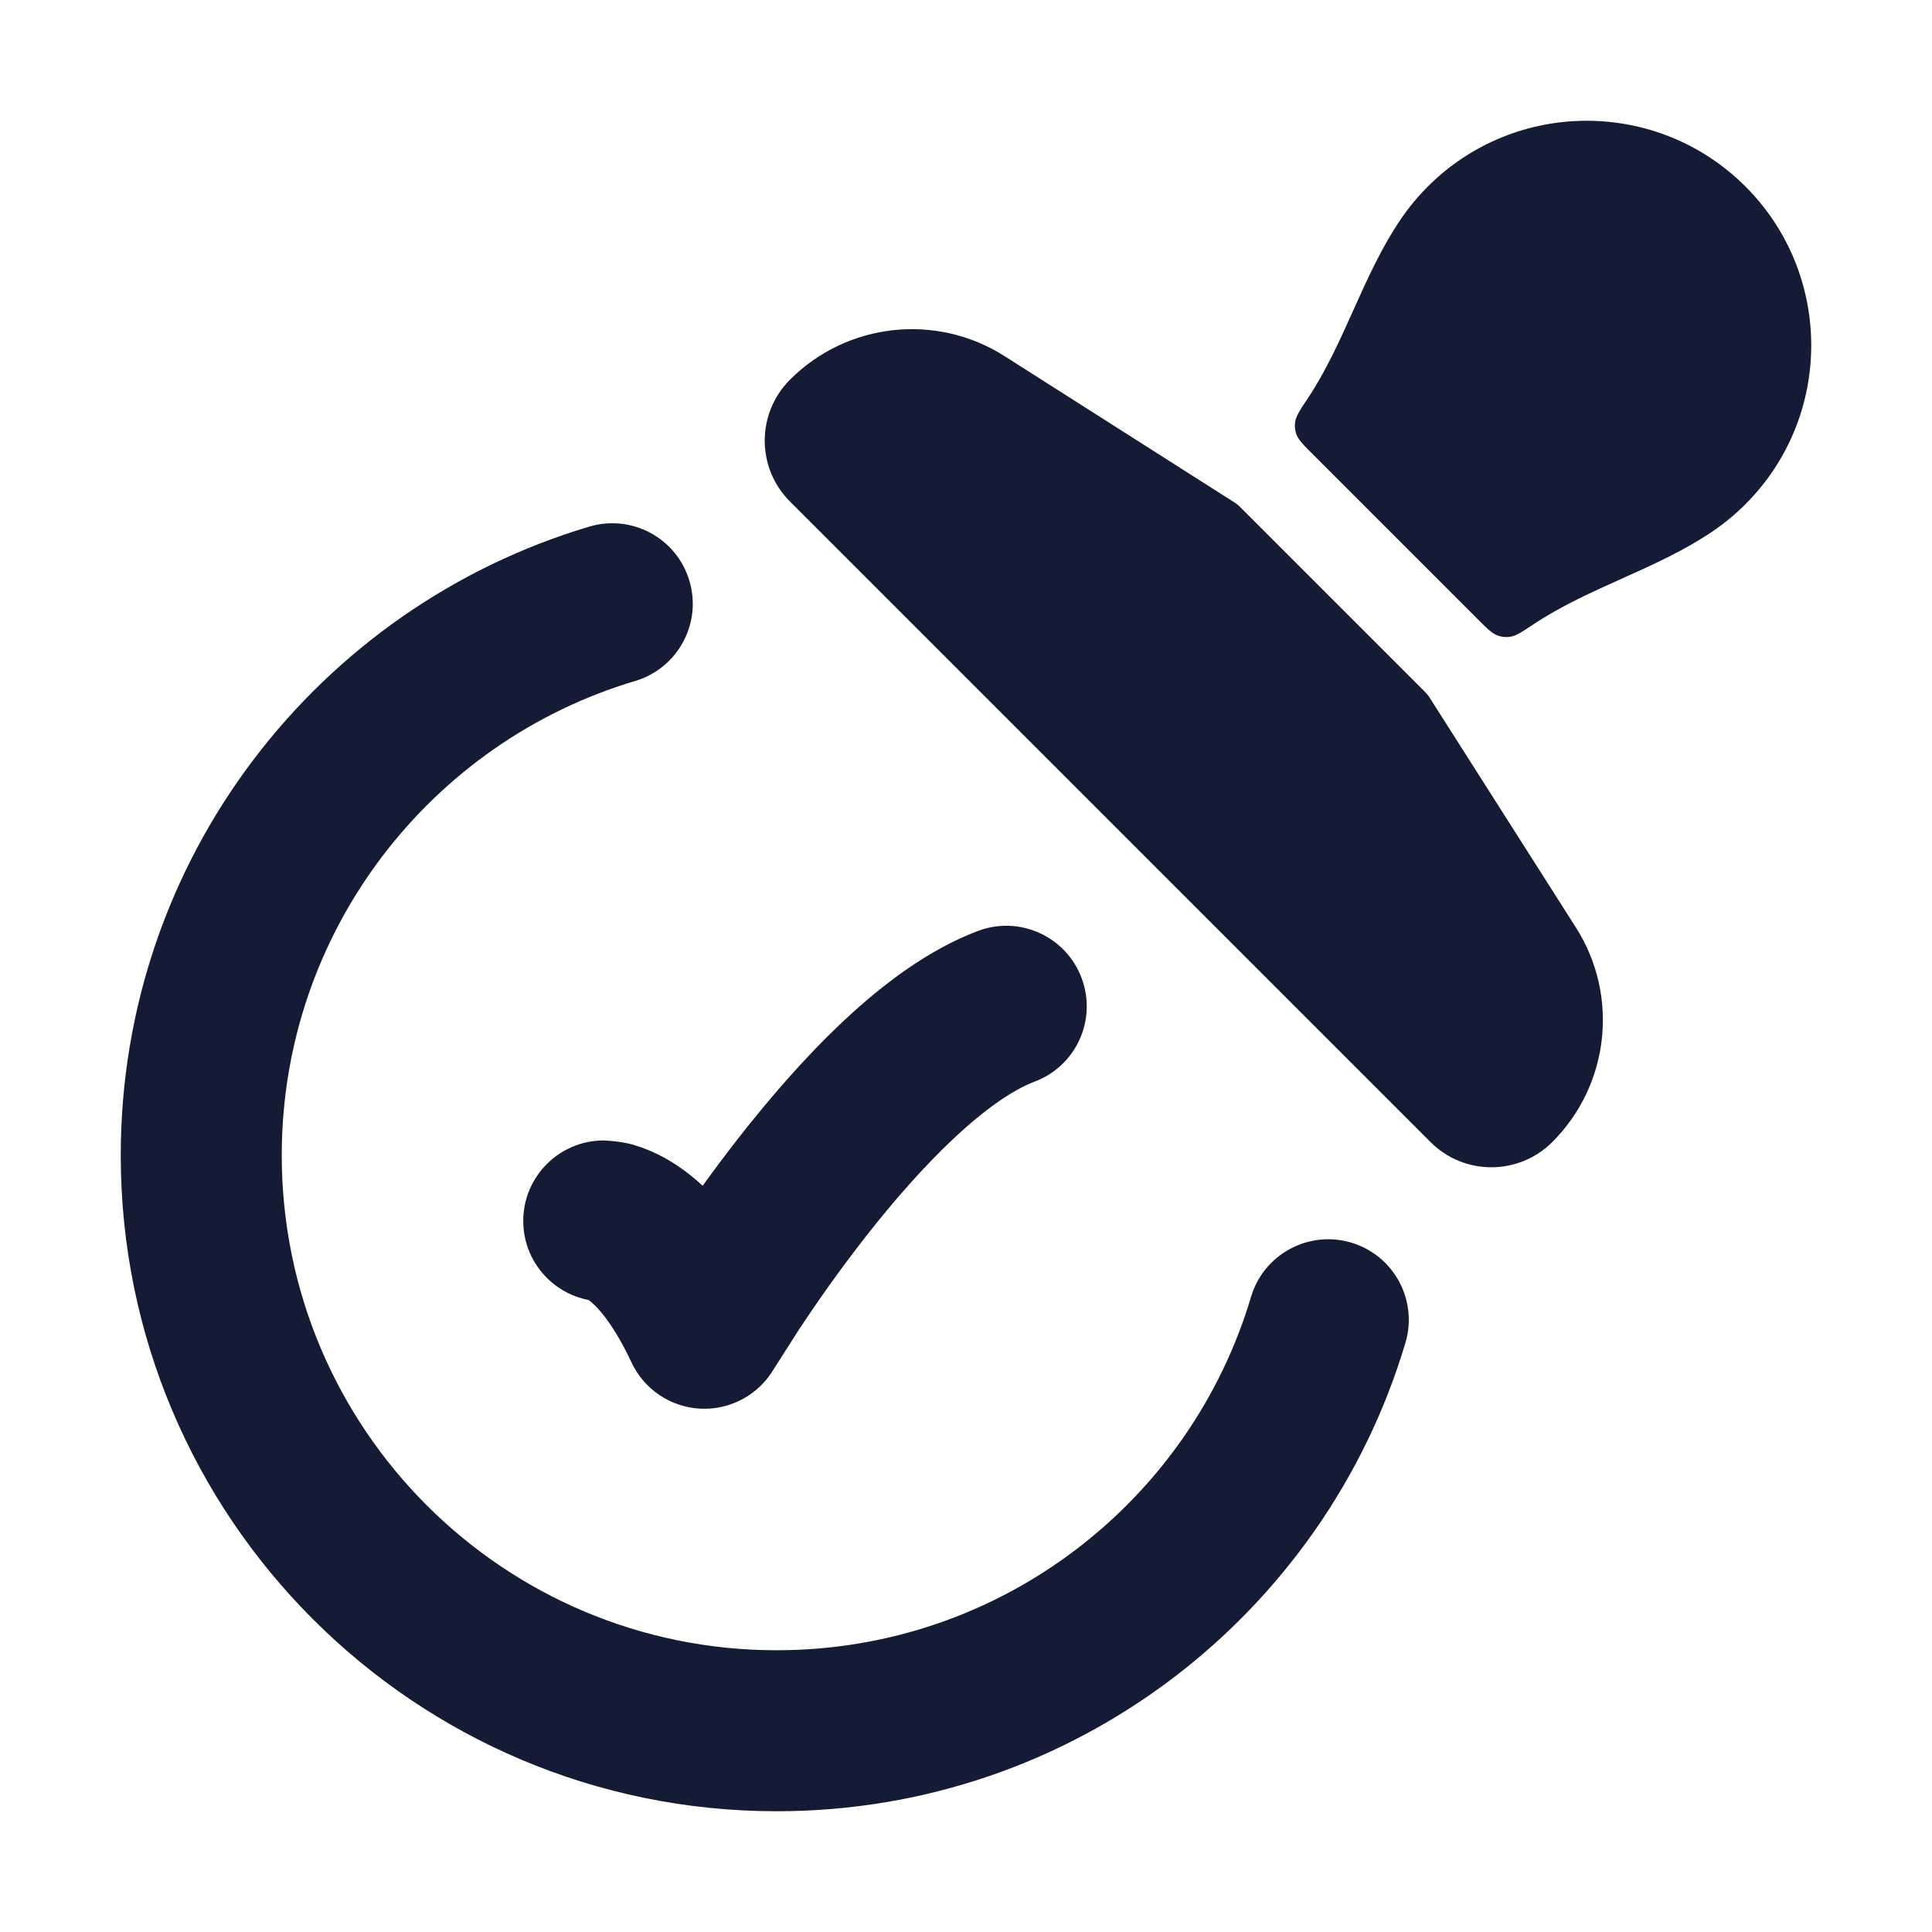 <svg width="24" height="24" viewBox="0 0 24 24" fill="none" xmlns="http://www.w3.org/2000/svg">
<path d="M21.683 2.317C20.593 1.228 18.827 1.228 17.737 2.317C17.61 2.444 17.498 2.58 17.401 2.723C16.931 3.413 16.707 4.256 16.245 4.95C16.145 5.099 16.096 5.173 16.087 5.253C16.083 5.297 16.087 5.341 16.1 5.383C16.124 5.46 16.187 5.523 16.314 5.649L18.351 7.686C18.477 7.812 18.54 7.875 18.617 7.899C18.659 7.912 18.703 7.917 18.747 7.912C18.827 7.904 18.901 7.854 19.05 7.755C19.744 7.293 20.587 7.069 21.277 6.599C21.42 6.502 21.556 6.39 21.683 6.263C22.772 5.173 22.772 3.407 21.683 2.317Z" fill="#141B34"/>
<path d="M15.42 6.313L17.687 8.58C17.712 8.605 17.724 8.618 17.735 8.632C17.747 8.646 17.756 8.661 17.775 8.691L19.576 11.521C20.116 12.368 19.994 13.476 19.284 14.186C18.865 14.605 18.187 14.605 17.769 14.186L9.814 6.231C9.395 5.813 9.395 5.135 9.814 4.716C10.524 4.006 11.632 3.885 12.479 4.424L15.309 6.225C15.339 6.244 15.354 6.253 15.368 6.265C15.382 6.276 15.395 6.288 15.42 6.313Z" fill="#141B34"/>
<path fill-rule="evenodd" clip-rule="evenodd" d="M8.564 7.215C8.722 7.744 8.42 8.301 7.891 8.459C5.351 9.215 3.5 11.569 3.5 14.352C3.5 17.748 6.253 20.5 9.648 20.5C12.432 20.5 14.786 18.65 15.541 16.109C15.699 15.58 16.256 15.279 16.785 15.436C17.315 15.594 17.616 16.151 17.459 16.68C16.457 20.045 13.341 22.5 9.648 22.5C5.148 22.5 1.5 18.852 1.5 14.352C1.5 10.66 3.955 7.543 7.32 6.542C7.85 6.384 8.407 6.686 8.564 7.215Z" fill="#141B34"/>
<path d="M13.435 12.147C13.631 12.664 13.37 13.241 12.853 13.436C12.59 13.535 12.248 13.767 11.853 14.137C11.469 14.496 11.091 14.932 10.751 15.366C10.413 15.798 10.125 16.213 9.922 16.521L9.609 17.012C9.42 17.329 9.07 17.517 8.701 17.499C8.331 17.481 8.002 17.26 7.845 16.925C7.587 16.375 7.373 16.193 7.312 16.149C6.85 16.061 6.5 15.655 6.5 15.167C6.5 14.615 6.948 14.167 7.5 14.167C7.583 14.17 7.778 14.188 7.899 14.231C8.071 14.284 8.266 14.373 8.47 14.519C8.556 14.58 8.643 14.65 8.729 14.73C8.865 14.541 9.015 14.34 9.176 14.134C9.553 13.652 10.001 13.13 10.486 12.676C10.96 12.233 11.527 11.799 12.147 11.565C12.663 11.37 13.24 11.63 13.435 12.147Z" fill="#141B34"/>
</svg>
